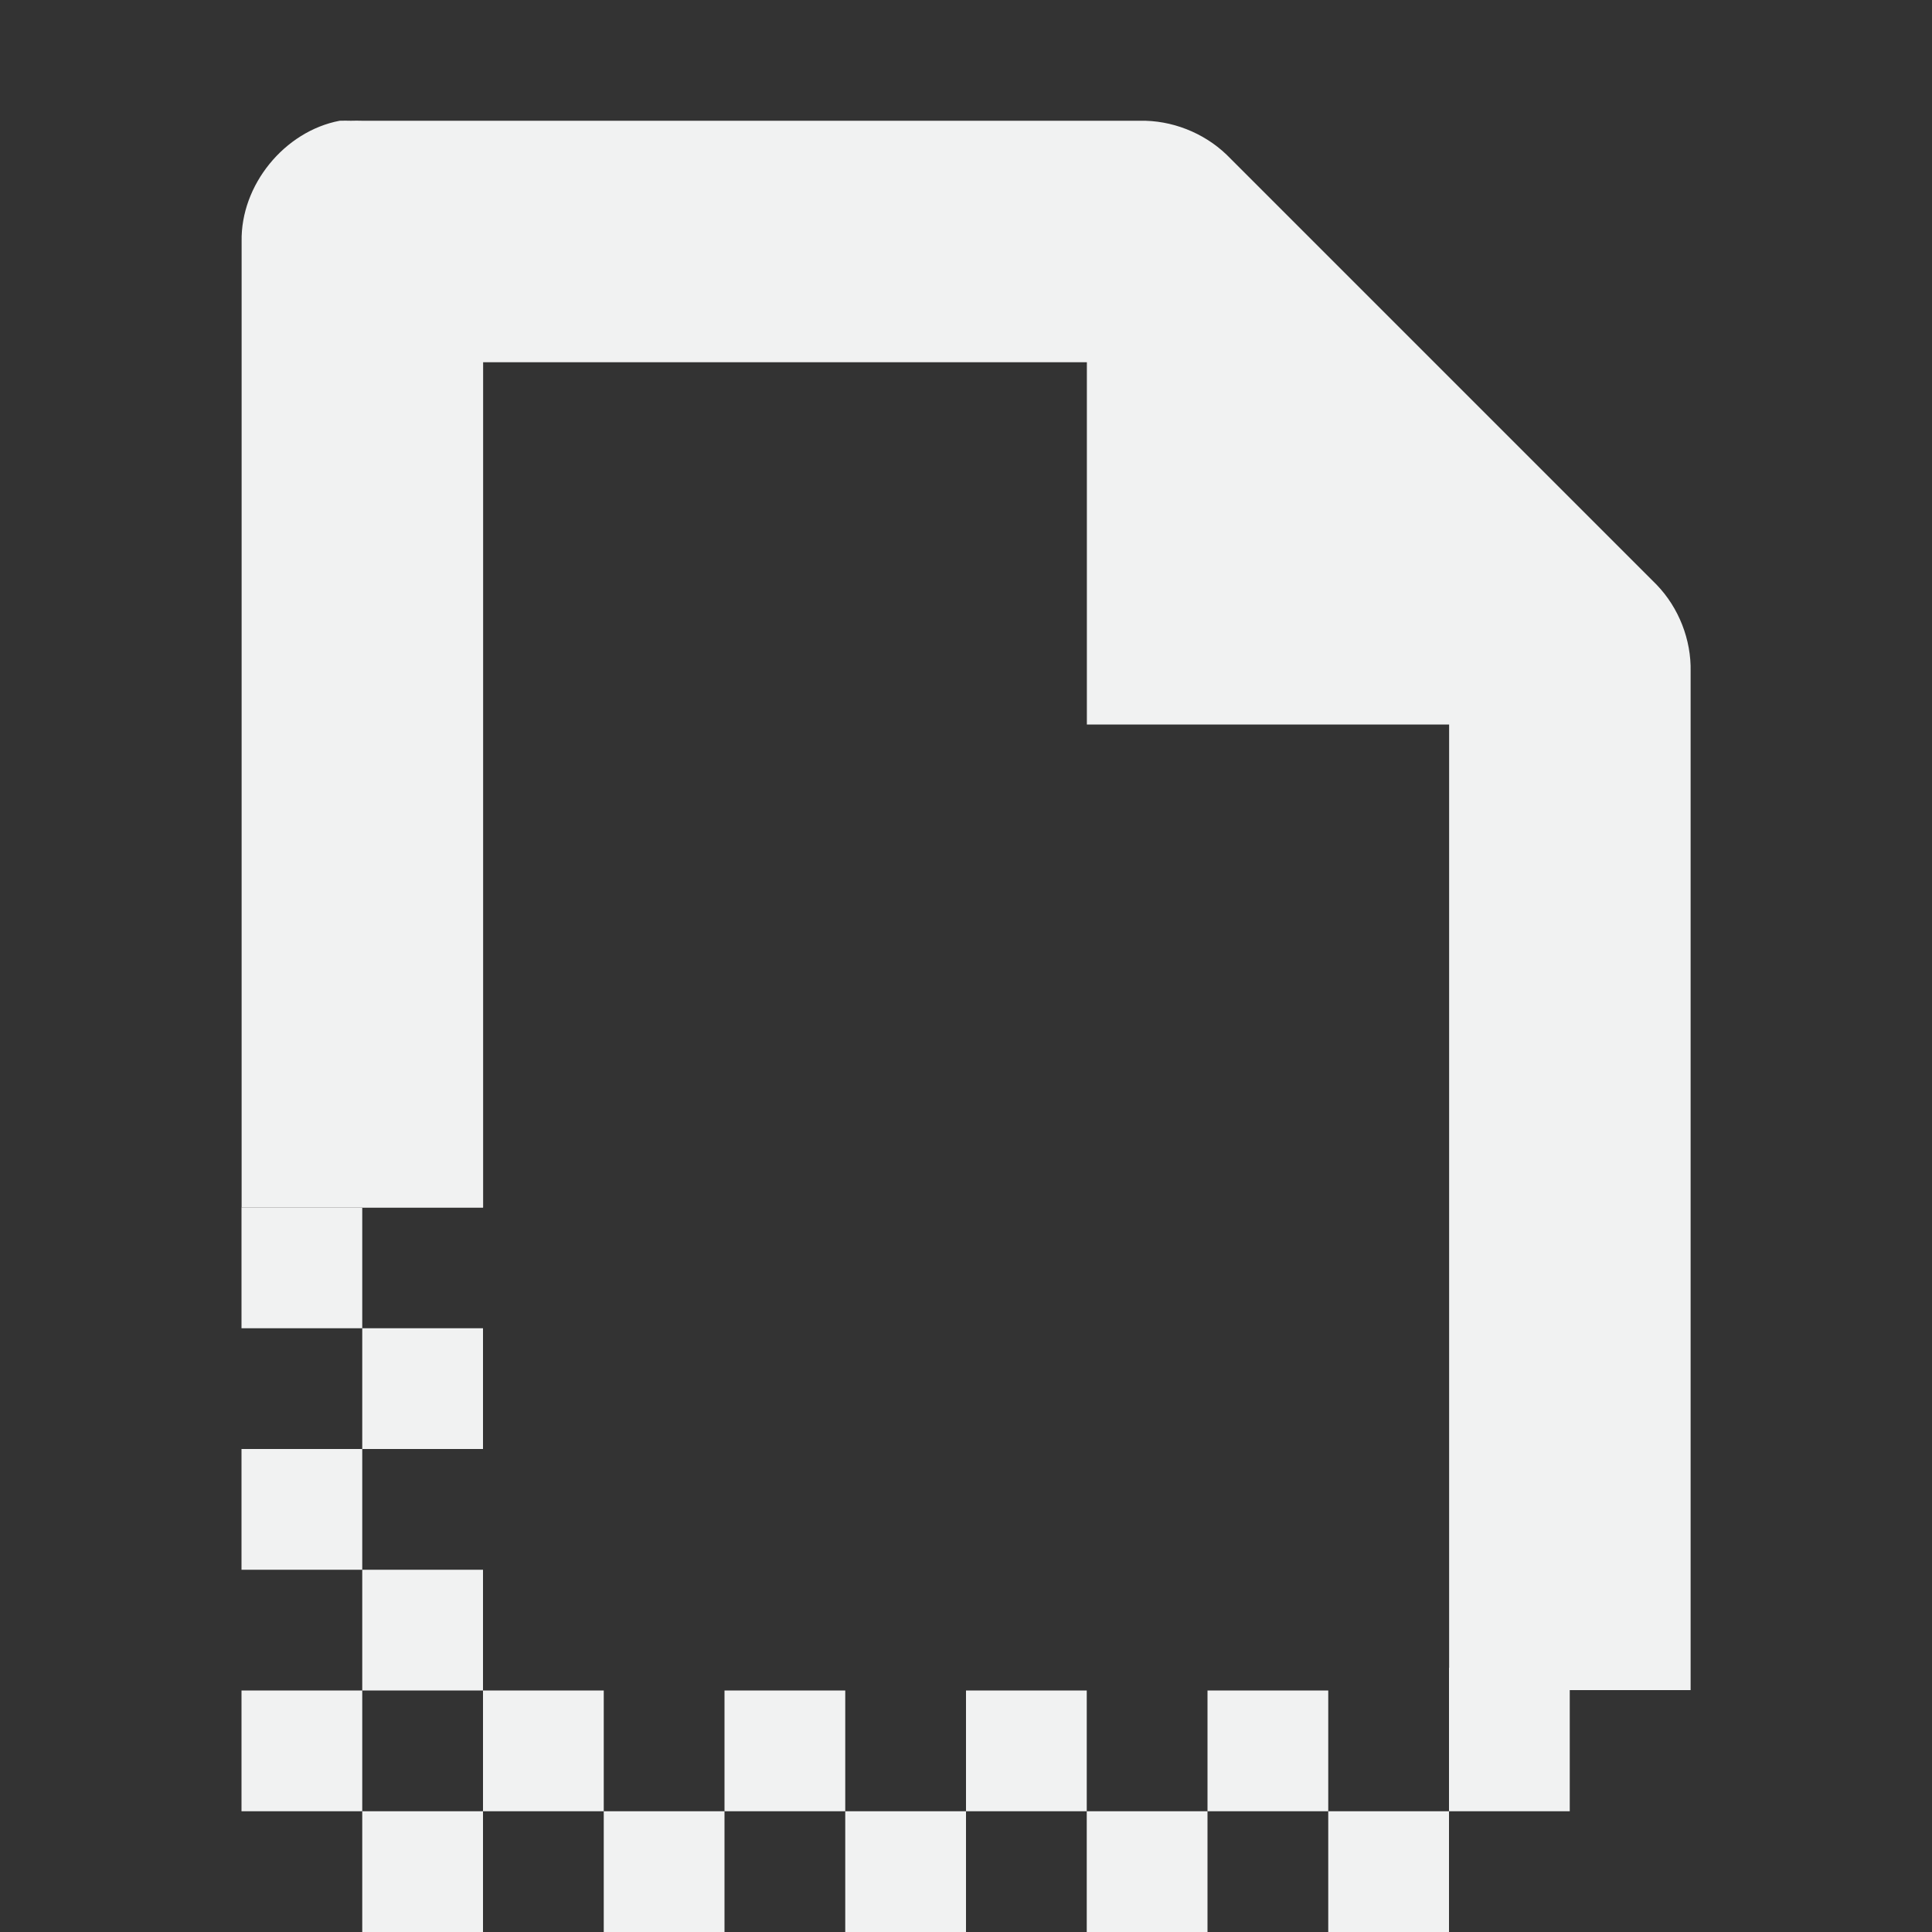 <?xml version="1.0" encoding="UTF-8" standalone="no"?>
<svg
   xmlns:dc="http://purl.org/dc/elements/1.1/"
   xmlns:cc="http://creativecommons.org/ns#"
   xmlns:rdf="http://www.w3.org/1999/02/22-rdf-syntax-ns#"
   xmlns:svg="http://www.w3.org/2000/svg"
   xmlns="http://www.w3.org/2000/svg"
   width="16"
   version="1.1"
   id="svg7384"
   height="16">
  <rect width="100%" height="100%" fill="#333333" stroke="none"/>
  <title
     id="title9167">Gnome Symbolic Icon Theme</title>
  <defs
     id="defs7386" />
  <g
     transform="translate(-561,-195)"
     style="display:inline"
     id="layer9" />
  <g
     transform="translate(-561,-195)"
     id="layer10" />
  <g
     transform="translate(-561,-195)"
     id="layer11" />
  <g
     transform="translate(-561,-195)"
     id="layer13">
    <path
       id="rect12037"
       d="m 564,204 h 1 v 1 h -1 z"
       style="color:#000000;display:inline;overflow:visible;visibility:visible;fill:#f1f2f2;fill-opacity:1;fill-rule:evenodd;stroke:none;stroke-width:1;marker:none;enable-background:new" />
    <path
       id="rect12039"
       d="m 563,205 h 1 v 1 h -1 z"
       style="color:#000000;display:inline;overflow:visible;visibility:visible;fill:#f1f2f2;fill-opacity:1;fill-rule:evenodd;stroke:none;stroke-width:1;marker:none;enable-background:new" />
    <path
       id="rect12041"
       d="m 564,206 h 1 v 1 h -1 z"
       style="color:#000000;display:inline;overflow:visible;visibility:visible;fill:#f1f2f2;fill-opacity:1;fill-rule:evenodd;stroke:none;stroke-width:1;marker:none;enable-background:new" />
    <path
       id="rect12043"
       d="m 563,207 h 1 v 1 h -1 z"
       style="color:#000000;display:inline;overflow:visible;visibility:visible;fill:#f1f2f2;fill-opacity:1;fill-rule:evenodd;stroke:none;stroke-width:1;marker:none;enable-background:new" />
    <path
       id="rect12045"
       d="m 564,208 h 1 v 1 h -1 z"
       style="color:#000000;display:inline;overflow:visible;visibility:visible;fill:#f1f2f2;fill-opacity:1;fill-rule:evenodd;stroke:none;stroke-width:1;marker:none;enable-background:new" />
    <path
       id="rect12047"
       d="m 563,209 h 1 v 1 h -1 z"
       style="color:#000000;display:inline;overflow:visible;visibility:visible;fill:#f1f2f2;fill-opacity:1;fill-rule:evenodd;stroke:none;stroke-width:1;marker:none;enable-background:new" />
    <path
       id="rect12051"
       d="m 565,209 h 1 v 1 h -1 z"
       style="color:#000000;display:inline;overflow:visible;visibility:visible;fill:#f1f2f2;fill-opacity:1;fill-rule:evenodd;stroke:none;stroke-width:1;marker:none;enable-background:new" />
    <path
       id="rect12055"
       d="m 567,209 h 1 v 1 h -1 z"
       style="color:#000000;display:inline;overflow:visible;visibility:visible;fill:#f1f2f2;fill-opacity:1;fill-rule:evenodd;stroke:none;stroke-width:1;marker:none;enable-background:new" />
    <path
       id="rect12059"
       d="m 569,209 h 1 v 1 h -1 z"
       style="color:#000000;display:inline;overflow:visible;visibility:visible;fill:#f1f2f2;fill-opacity:1;fill-rule:evenodd;stroke:none;stroke-width:1;marker:none;enable-background:new" />
    <path
       id="rect12063"
       d="m 571,209 h 1 v 1 h -1 z"
       style="color:#000000;display:inline;overflow:visible;visibility:visible;fill:#f1f2f2;fill-opacity:1;fill-rule:evenodd;stroke:none;stroke-width:1;marker:none;enable-background:new" />
    <path
       style="color:#000000;font-style:normal;font-variant:normal;font-weight:normal;font-stretch:normal;font-size:medium;line-height:normal;font-family:Sans;-inkscape-font-specification:Sans;text-indent:0;text-align:start;text-decoration:none;text-decoration-line:none;letter-spacing:normal;word-spacing:normal;text-transform:none;writing-mode:lr-tb;direction:ltr;baseline-shift:baseline;text-anchor:start;display:inline;overflow:visible;visibility:visible;fill:#f1f2f2;fill-opacity:1;stroke:none;stroke-width:2;marker:none;enable-background:accumulate"
       id="path1234-5"
       d="m 563.813,196 c -0.458,0.087 -0.821,0.533 -0.812,1 v 8 h 2 v -7 h 5 v 3 h 3 v 7.997 h 2 v -8.435 c 0.006,-0.264 -0.098,-0.529 -0.281,-0.719 l -3.562,-3.562 C 570.967,196.098 570.702,195.994 570.438,196 h -6.438 c -0.031,-0.001 -0.062,-0.001 -0.094,0 -0.031,-0.001 -0.062,-0.001 -0.094,0 z" />
    <path
       id="rect12326"
       d="m 564,210 h 1 v 1 h -1 z"
       style="color:#000000;display:inline;overflow:visible;visibility:visible;fill:#f1f2f2;fill-opacity:1;fill-rule:evenodd;stroke:none;stroke-width:1;marker:none;enable-background:new" />
    <path
       id="rect12328"
       d="m 566,210 h 1 v 1 h -1 z"
       style="color:#000000;display:inline;overflow:visible;visibility:visible;fill:#f1f2f2;fill-opacity:1;fill-rule:evenodd;stroke:none;stroke-width:1;marker:none;enable-background:new" />
    <path
       id="rect12330"
       d="m 568,210 h 1 v 1 h -1 z"
       style="color:#000000;display:inline;overflow:visible;visibility:visible;fill:#f1f2f2;fill-opacity:1;fill-rule:evenodd;stroke:none;stroke-width:1;marker:none;enable-background:new" />
    <path
       id="rect12332"
       d="m 570,210 h 1 v 1 h -1 z"
       style="color:#000000;display:inline;overflow:visible;visibility:visible;fill:#f1f2f2;fill-opacity:1;fill-rule:evenodd;stroke:none;stroke-width:1;marker:none;enable-background:new" />
    <path
       id="rect12334"
       d="m 572,210 h 1 v 1 h -1 z"
       style="color:#000000;display:inline;overflow:visible;visibility:visible;fill:#f1f2f2;fill-opacity:1;fill-rule:evenodd;stroke:none;stroke-width:1;marker:none;enable-background:new" />
    <path
       id="rect12336"
       d="m 573,208.812 h 1 V 210 h -1 z"
       style="color:#000000;display:inline;overflow:visible;visibility:visible;fill:#f1f2f2;fill-opacity:1;fill-rule:evenodd;stroke:none;stroke-width:1;marker:none;enable-background:new" />
  </g>
  <g
     transform="translate(-561,-195)"
     id="layer14" />
  <g
     transform="translate(-561,-195)"
     style="display:inline"
     id="layer15" />
  <g
     transform="translate(-561,-195)"
     style="display:inline"
     id="g71291" />
  <g
     transform="translate(-561,-195)"
     style="display:inline"
     id="g4953" />
  <g
     transform="translate(-561,-195)"
     style="display:inline"
     id="layer12" />
</svg>
